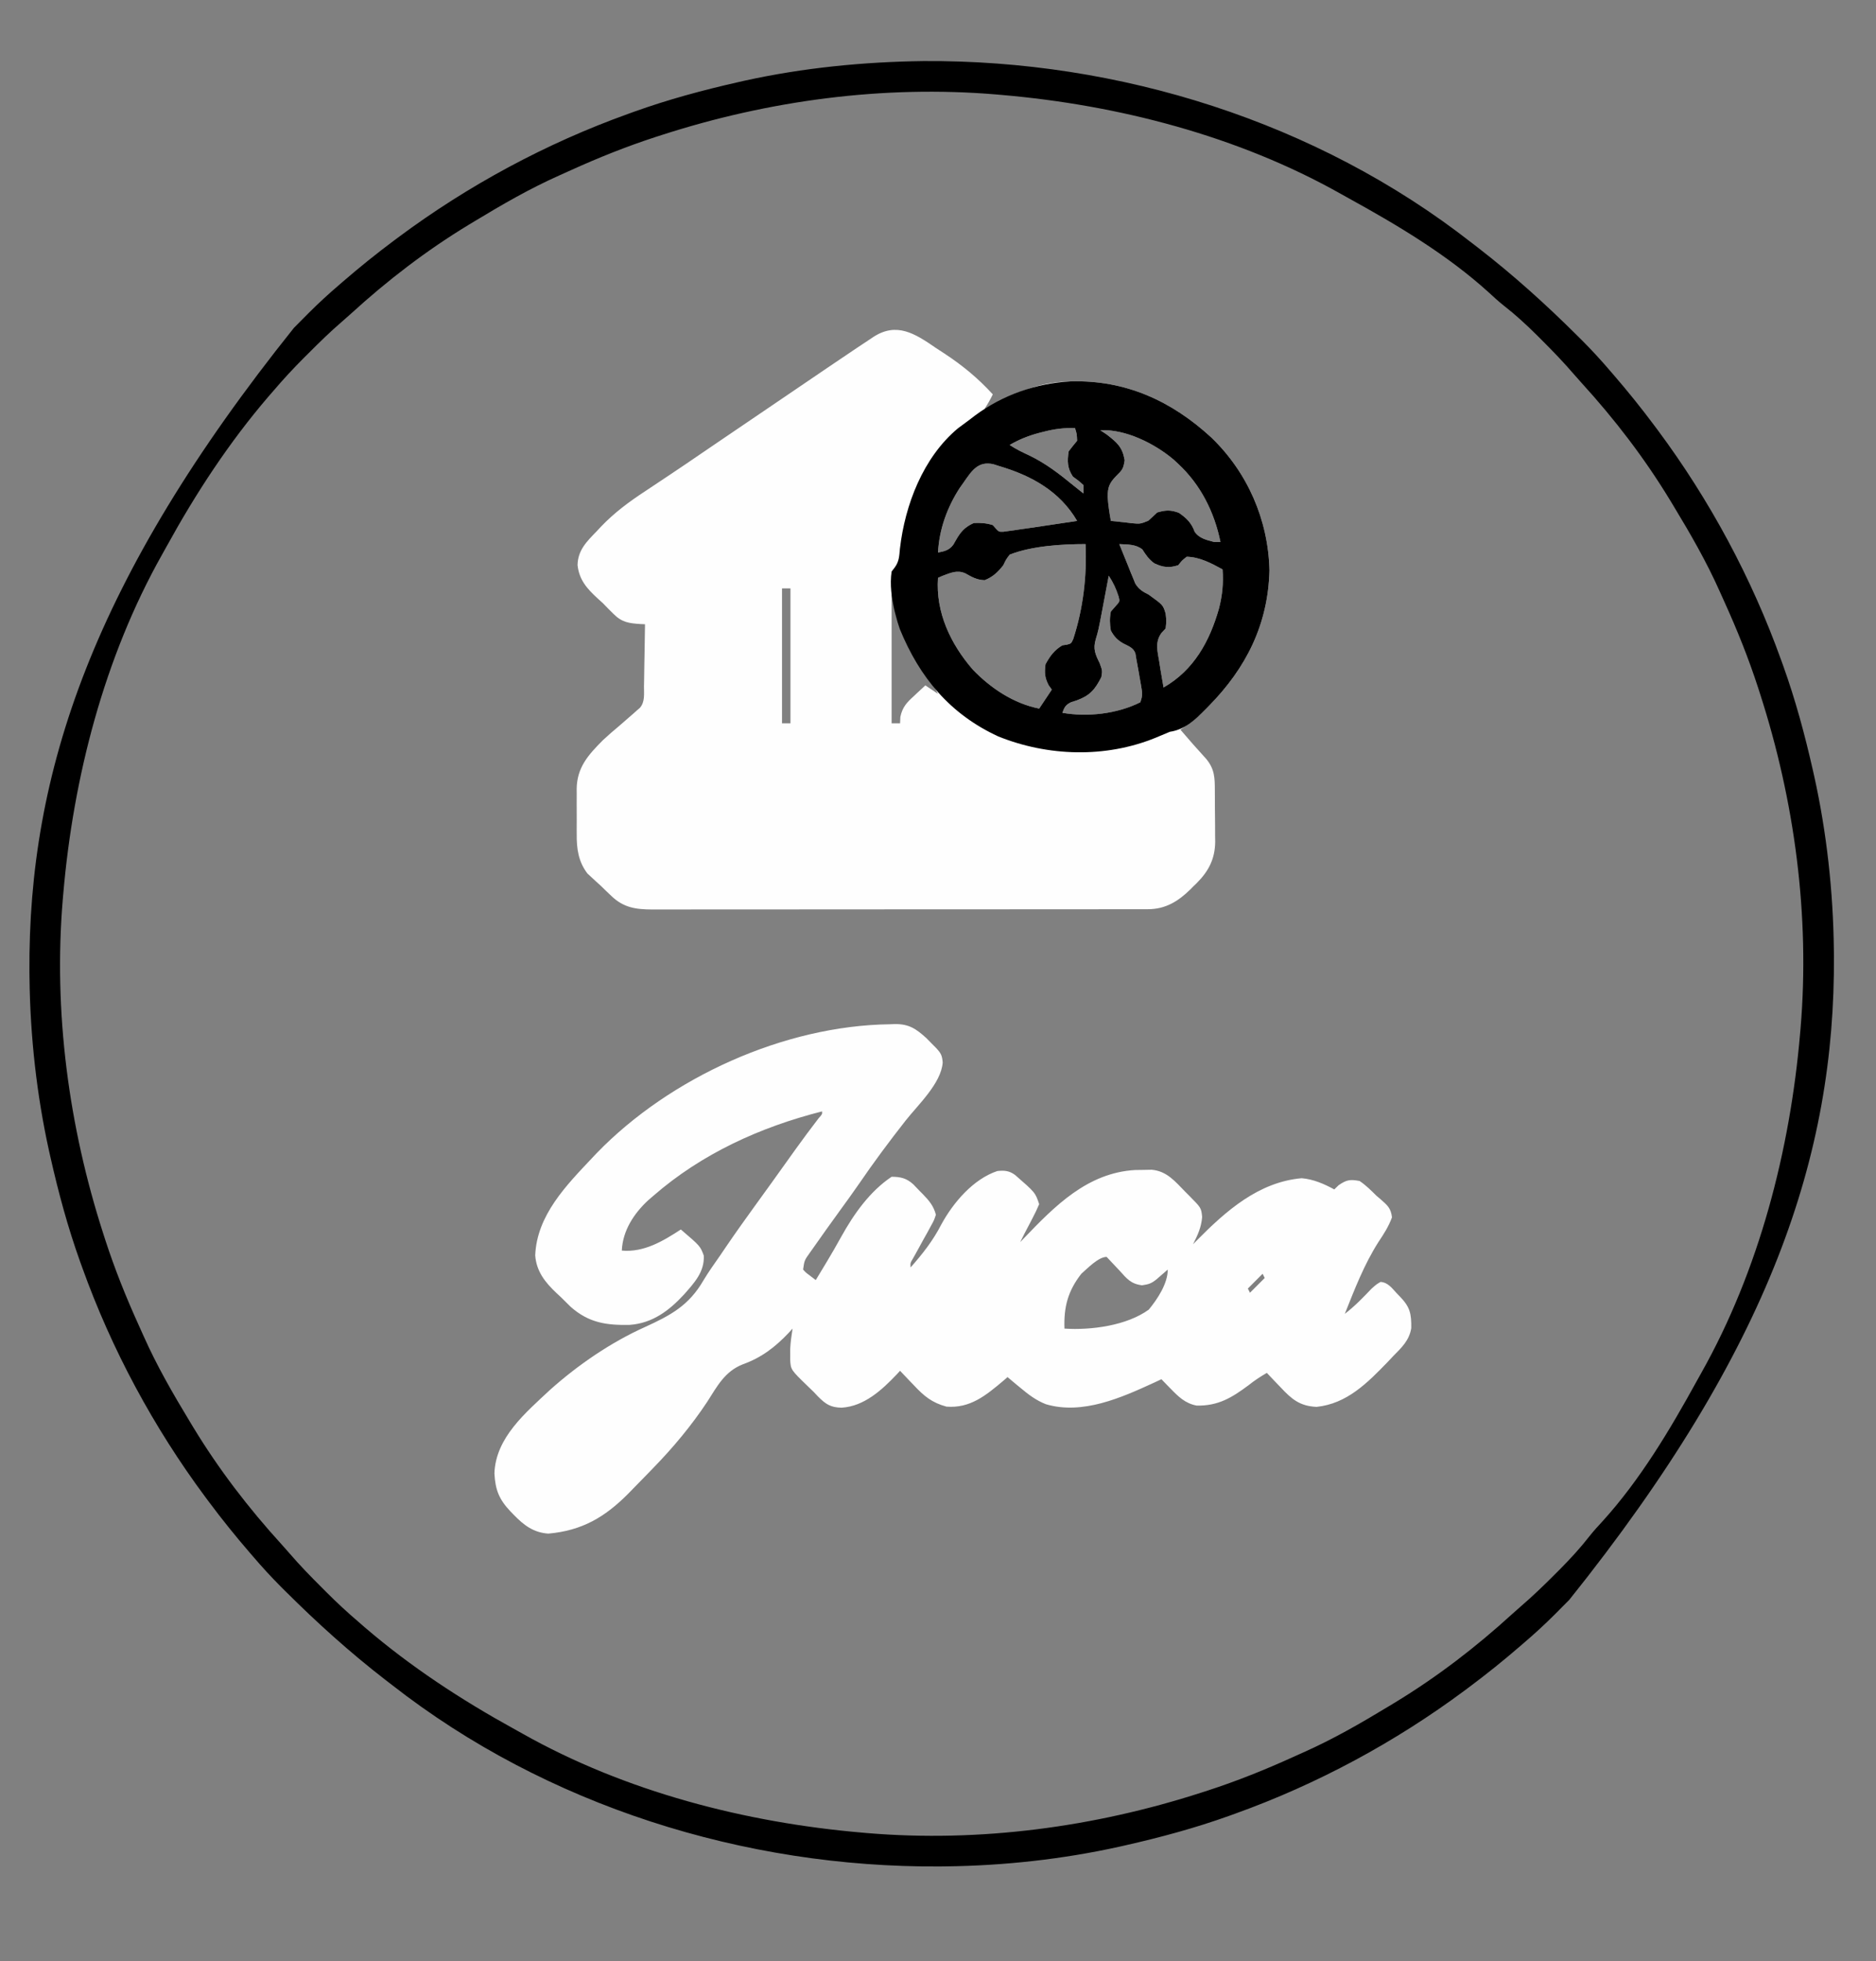 <?xml version="1.0" encoding="UTF-8"?>
<svg version="1.1" xmlns="http://www.w3.org/2000/svg" width="890" height="930">
<rect width="100%" height="100%" fill="#808080" stroke="none"/>
<path d="M0 0 C1.289 0.842 2.579 1.682 3.871 2.52 C12.577 8.237 19.966 14.296 27 22 C25.796 24.494 24.546 26.681 23 29 C24.489 28.203 24.489 28.203 26.008 27.391 C37.014 21.622 48.374 16.549 61 16 C62.5 15.923 62.5 15.923 64.031 15.844 C90.037 15.141 111.775 25.087 130.656 42.441 C147.865 59.003 157.69 81.513 158.25 105.438 C157.618 131.112 147.178 151.813 129.438 169.812 C128.908 170.352 128.378 170.891 127.832 171.447 C124.151 175.097 120.283 178.078 116 181 C120.007 185.708 124.088 190.329 128.266 194.887 C132.262 199.756 132.32 203.745 132.336 209.859 C132.343 210.723 132.349 211.586 132.356 212.475 C132.366 214.301 132.371 216.126 132.371 217.952 C132.375 220.727 132.411 223.499 132.449 226.273 C132.455 228.052 132.459 229.831 132.461 231.609 C132.475 232.43 132.49 233.252 132.504 234.098 C132.441 242.224 129.42 248.071 123.725 253.773 C123.217 254.261 122.71 254.748 122.188 255.25 C121.692 255.753 121.196 256.255 120.686 256.773 C114.957 262.406 108.872 266.121 100.67 266.129 C99.806 266.132 98.942 266.135 98.052 266.138 C97.107 266.137 96.162 266.135 95.189 266.134 C94.182 266.136 93.175 266.138 92.137 266.141 C88.752 266.147 85.368 266.146 81.983 266.145 C79.56 266.148 77.138 266.152 74.715 266.155 C68.811 266.163 62.907 266.166 57.003 266.167 C52.203 266.168 47.404 266.17 42.604 266.173 C28.995 266.182 15.386 266.186 1.776 266.185 C1.043 266.185 0.309 266.185 -0.447 266.185 C-1.549 266.185 -1.549 266.185 -2.673 266.185 C-14.576 266.185 -26.479 266.194 -38.382 266.208 C-50.606 266.223 -62.829 266.23 -75.053 266.229 C-81.915 266.229 -88.777 266.231 -95.639 266.242 C-102.093 266.252 -108.546 266.252 -115 266.245 C-117.369 266.243 -119.739 266.246 -122.108 266.252 C-125.341 266.26 -128.575 266.255 -131.808 266.247 C-132.746 266.252 -133.684 266.258 -134.65 266.263 C-142.39 266.222 -148.123 265.428 -153.938 259.875 C-154.783 259.069 -155.629 258.264 -156.5 257.434 C-157.738 256.229 -157.738 256.229 -159 255 C-160.145 253.966 -160.145 253.966 -161.312 252.91 C-162.014 252.259 -162.715 251.608 -163.438 250.938 C-164.055 250.369 -164.672 249.801 -165.309 249.215 C-169.622 243.566 -170.456 237.458 -170.398 230.59 C-170.401 229.819 -170.404 229.048 -170.407 228.253 C-170.409 226.635 -170.404 225.018 -170.391 223.4 C-170.375 220.94 -170.391 218.482 -170.41 216.021 C-170.408 214.44 -170.404 212.859 -170.398 211.277 C-170.405 210.551 -170.411 209.825 -170.417 209.077 C-170.278 198.856 -164.921 192.978 -158 186 C-155.405 183.575 -152.723 181.278 -150 179 C-148.559 177.754 -147.122 176.504 -145.688 175.25 C-145.052 174.698 -144.416 174.147 -143.762 173.578 C-142.89 172.797 -142.89 172.797 -142 172 C-141.478 171.551 -140.955 171.103 -140.417 170.641 C-137.945 167.779 -138.517 164.011 -138.488 160.395 C-138.47 159.555 -138.452 158.716 -138.434 157.851 C-138.38 155.172 -138.346 152.492 -138.312 149.812 C-138.279 147.995 -138.245 146.178 -138.209 144.361 C-138.124 139.908 -138.057 135.454 -138 131 C-138.663 130.974 -139.326 130.948 -140.01 130.922 C-145.602 130.562 -148.981 130.146 -153.062 126 C-153.88 125.185 -154.697 124.371 -155.539 123.531 C-156.351 122.696 -157.163 121.861 -158 121 C-158.833 120.247 -159.665 119.494 -160.523 118.719 C-165.549 114.099 -169.216 109.972 -170 103 C-169.879 95.924 -165.693 91.822 -161 87 C-160.301 86.25 -159.602 85.501 -158.881 84.728 C-152.527 78.086 -145.585 72.947 -137.938 67.938 C-136.698 67.113 -135.46 66.288 -134.223 65.461 C-131.701 63.778 -129.176 62.099 -126.648 60.425 C-121.232 56.832 -115.868 53.164 -110.5 49.5 C-108.44 48.099 -106.38 46.697 -104.32 45.297 C-103.288 44.595 -102.256 43.893 -101.192 43.17 C-92.655 37.367 -84.113 31.572 -75.569 25.778 C-71.679 23.14 -67.791 20.499 -63.905 17.857 C-61.148 15.983 -58.39 14.11 -55.632 12.238 C-54.322 11.348 -53.012 10.458 -51.703 9.567 C-47.48 6.693 -43.246 3.839 -39 1 C-38.368 0.576 -37.737 0.151 -37.086 -0.286 C-35.196 -1.551 -33.298 -2.805 -31.398 -4.055 C-30.544 -4.629 -30.544 -4.629 -29.673 -5.215 C-18.551 -12.46 -9.767 -6.741 0 0 Z M51.062 39.75 C50.014 40.016 50.014 40.016 48.943 40.288 C43.912 41.622 39.513 43.368 35 46 C38.043 48.029 41.064 49.452 44.375 51 C52.07 54.72 58.408 59.586 65 65 C66.666 66.335 68.332 67.669 70 69 C70 67.68 70 66.36 70 65 C67.636 62.892 67.636 62.892 65 61 C62.333 56.999 62.275 53.708 63 49 C64.299 47.307 65.629 45.636 67 44 C66.864 40.757 66.864 40.757 66 38 C60.769 37.81 56.103 38.438 51.062 39.75 Z M78 39 C79.485 39.99 79.485 39.99 81 41 C86.039 44.908 88.48 46.994 89.562 53.25 C88.938 57.414 88.359 57.932 85.5 60.75 C82.319 64.047 81.5 66.032 81.5 70.625 C81.725 74.467 82.333 78.211 83 82 C85.542 82.305 88.077 82.569 90.625 82.812 C91.338 82.902 92.051 82.992 92.785 83.084 C96.953 83.462 96.953 83.462 100.739 81.931 C102.199 80.665 103.603 79.335 105 78 C109.071 76.837 111.19 76.714 115.188 78.125 C118.763 80.509 121.3 83.016 122.75 87.125 C124.849 90.273 128.441 91.07 132 92 C132.99 92 133.98 92 135 92 C132.127 77.873 125.599 64.848 115 55 C114.326 54.368 113.652 53.737 112.957 53.086 C103.895 45.367 89.991 38.415 78 39 Z M13 64 C12.453 64.771 11.907 65.542 11.344 66.336 C5.358 75.529 1.567 86.036 1 97 C4.142 96.415 6.357 95.876 8.301 93.227 C8.697 92.533 9.092 91.84 9.5 91.125 C11.784 87.157 13.689 84.907 18 83 C21.134 82.839 24.004 83.047 27 84 C27.449 84.512 27.897 85.024 28.359 85.552 C29.885 87.192 29.885 87.192 31.984 87.147 C32.75 87.038 33.516 86.929 34.305 86.816 C35.191 86.698 36.078 86.58 36.991 86.458 C37.984 86.307 38.977 86.156 40 86 C41.104 85.845 42.208 85.69 43.345 85.531 C46.941 85.019 50.533 84.482 54.125 83.938 C55.368 83.751 56.61 83.565 57.891 83.373 C60.927 82.918 63.964 82.46 67 82 C58.75 67.909 45.295 60.494 30 56 C29.139 55.722 28.278 55.443 27.391 55.156 C19.966 53.415 16.951 58.324 13 64 Z M87 93 C88.37 96.448 89.775 99.881 91.188 103.312 C91.575 104.289 91.962 105.265 92.361 106.271 C92.751 107.209 93.141 108.147 93.543 109.113 C93.894 109.977 94.245 110.841 94.606 111.732 C96.325 114.528 98.117 115.505 101 117 C107.791 121.89 107.791 121.89 109 126 C109.375 129.438 109.375 129.438 109 133 C108.319 133.743 107.639 134.485 106.938 135.25 C103.824 139.669 105.17 143.862 106 149 C106.174 150.116 106.348 151.233 106.527 152.383 C106.993 155.26 107.484 158.131 108 161 C122.376 152.785 129.917 139.052 134.312 123.5 C135.914 117.217 136.483 111.458 136 105 C130.678 102.097 125.198 99.136 119 99 C116.75 100.75 116.75 100.75 115 103 C110.76 104.413 107.774 104.063 103.711 102.164 C101.155 100.425 99.594 98.112 97.945 95.523 C94.754 93.025 90.95 93.213 87 93 Z M35 98 C33.236 100.358 33.236 100.358 32 103 C29.415 106.272 27.04 108.593 23.125 110.125 C19.331 109.973 17.218 108.673 13.949 106.867 C10.07 105.141 6.887 106.672 3.125 108.062 C2.424 108.372 1.722 108.681 1 109 C-0.151 125.403 6.968 140.331 17.5 152.5 C26.012 161.359 36.82 168.564 49 171 C50.98 168.03 52.96 165.06 55 162 C54.505 161.319 54.01 160.639 53.5 159.938 C51.621 156.259 51.498 154.091 52 150 C54.083 146.131 56.2 143.256 60 141 C60.659 140.908 61.317 140.817 61.996 140.723 C64.181 140.177 64.181 140.177 65.16 138.016 C69.875 123.566 71.688 108.162 71 93 C59.803 93 45.47 93.869 35 98 Z M82 108 C81.859 108.751 81.718 109.502 81.573 110.276 C80.927 113.705 80.276 117.134 79.625 120.562 C79.292 122.335 79.292 122.335 78.953 124.143 C77.077 133.993 77.077 133.993 75.824 138.184 C74.486 142.755 75.623 145.231 77.688 149.438 C79 153 79 153 78.5 156.062 C75.442 162.051 73.088 164.807 66.812 167.125 C65.953 167.396 65.093 167.666 64.207 167.945 C61.552 169.214 61.006 170.292 60 173 C72.045 175.097 85.989 173.506 97 168 C98.015 164.954 98.008 163.95 97.477 160.91 C97.275 159.734 97.275 159.734 97.07 158.533 C96.923 157.718 96.776 156.903 96.625 156.062 C96.486 155.251 96.347 154.44 96.203 153.604 C95.82 151.398 95.432 149.197 95 147 C94.887 146.293 94.774 145.586 94.658 144.857 C93.647 142.002 91.332 141.407 88.789 140.047 C85.974 138.4 84.585 136.854 83 134 C82.452 130.899 82.391 128.095 83 125 C83.722 124.175 84.444 123.35 85.188 122.5 C87.294 120.209 87.294 120.209 86.668 117.805 C85.475 114.149 84.142 111.213 82 108 Z M-73 114 C-73 135.12 -73 156.24 -73 178 C-71.68 178 -70.36 178 -69 178 C-69 156.88 -69 135.76 -69 114 C-70.32 114 -71.64 114 -73 114 Z M-21 117 C-21 137.13 -21 157.26 -21 178 C-19.68 178 -18.36 178 -17 178 C-16.95 176.967 -16.899 175.935 -16.848 174.871 C-15.838 170.262 -13.816 168.112 -10.438 165.062 C-9.657 164.323 -9.657 164.323 -8.861 163.568 C-7.588 162.365 -6.296 161.18 -5 160 C-3.02 161.32 -1.04 162.64 1 164 C-0.279 161.252 -1.686 159.069 -3.625 156.75 C-12.466 145.172 -17.481 131.197 -20 117 C-20.33 117 -20.66 117 -21 117 Z " fill="#FEFEFE" transform="translate(444,165)"/>
<path d="M0 0 C1.151 -0.044 1.151 -0.044 2.326 -0.088 C9.013 -0.162 12.384 2.106 17.332 6.602 C18.467 7.758 18.467 7.758 19.625 8.938 C20.395 9.714 21.164 10.49 21.957 11.289 C24.242 13.78 24.768 14.754 25.039 18.141 C24.336 27.983 13.345 38.184 7.445 45.68 C-0.287 55.51 -7.727 65.522 -14.785 75.848 C-17.637 79.993 -20.605 84.054 -23.562 88.125 C-27.916 94.138 -32.249 100.164 -36.5 106.25 C-37.211 107.252 -37.211 107.252 -37.937 108.275 C-40.561 111.941 -40.561 111.941 -41.188 116.312 C-39.883 117.763 -39.883 117.763 -38.188 119 C-37.197 119.763 -36.208 120.526 -35.188 121.312 C-33.852 119.105 -32.519 116.897 -31.188 114.688 C-30.78 114.012 -30.372 113.336 -29.951 112.64 C-27.594 108.716 -25.312 104.764 -23.1 100.757 C-17.159 90.048 -9.528 79.206 0.812 72.312 C5.137 72.333 7.86 73.007 11.051 75.859 C12.091 76.912 13.116 77.98 14.125 79.062 C14.649 79.588 15.173 80.114 15.713 80.656 C18.628 83.672 20.734 86.155 21.812 90.312 C20.938 92.96 20.938 92.96 19.383 95.762 C18.835 96.774 18.287 97.787 17.723 98.83 C17.134 99.876 16.544 100.922 15.938 102 C14.791 104.086 13.648 106.173 12.508 108.262 C11.992 109.183 11.477 110.104 10.946 111.053 C9.663 113.189 9.663 113.189 9.812 115.312 C15.542 108.824 20.422 102.638 24.402 94.898 C30.074 84.498 39.532 73.423 50.945 69.598 C54.275 69.226 56.599 69.425 59.374 71.455 C68.98 79.816 68.98 79.816 70.812 85.312 C69.792 87.72 68.726 89.952 67.5 92.25 C67.178 92.871 66.857 93.491 66.525 94.131 C65.628 95.862 64.72 97.587 63.812 99.312 C63.143 100.645 62.476 101.978 61.812 103.312 C62.619 102.467 62.619 102.467 63.442 101.604 C78.215 86.208 93.696 70.393 116.406 69.109 C117.695 69.094 118.984 69.078 120.312 69.062 C121.602 69.037 122.891 69.011 124.219 68.984 C131.377 69.638 135.262 74.48 140.062 79.375 C140.699 80.012 141.336 80.65 141.992 81.307 C147.684 87.053 147.684 87.053 148.125 91.375 C147.734 96.305 146.029 99.948 143.812 104.312 C144.648 103.46 144.648 103.46 145.5 102.59 C159.396 88.529 174.876 74.798 195.375 73 C200.964 73.508 205.898 75.65 210.812 78.312 C211.493 77.653 212.174 76.993 212.875 76.312 C216.672 73.727 218.293 73.47 222.812 74.312 C225.813 76.325 228.259 78.769 230.812 81.312 C231.505 81.899 232.197 82.486 232.91 83.09 C236.078 85.868 237.694 87.284 238.188 91.562 C236.585 95.932 234.347 99.386 231.773 103.246 C224.999 113.839 220.448 125.675 215.812 137.312 C220.461 133.745 224.382 129.697 228.41 125.457 C230.812 123.312 230.812 123.312 232.766 122.18 C236.295 122.409 238.219 125.169 240.5 127.625 C241.247 128.394 241.247 128.394 242.01 129.178 C246.787 134.15 247.417 137.26 247.336 144.09 C246.393 149.896 242.834 153.24 238.812 157.312 C237.945 158.232 237.077 159.151 236.184 160.098 C226.484 170.129 216.773 179.947 202.402 181.43 C194.43 181.069 190.569 177.739 185.375 172.188 C184.739 171.529 184.103 170.87 183.447 170.191 C181.89 168.576 180.346 166.95 178.812 165.312 C175.766 167.087 172.939 168.925 170.188 171.125 C162.214 177.083 155.722 181.022 145.539 180.816 C140.066 179.805 136.78 176.518 133 172.625 C132.21 171.817 131.42 171.009 130.605 170.176 C130.014 169.561 129.422 168.946 128.812 168.312 C127.676 168.844 126.539 169.375 125.367 169.922 C109.852 177.06 91.404 185.297 74.062 180.188 C69.353 178.382 65.649 175.53 61.812 172.312 C61.208 171.817 60.603 171.322 59.98 170.812 C58.581 169.659 57.195 168.487 55.812 167.312 C55.111 167.916 54.41 168.519 53.688 169.141 C45.541 176.003 38.036 182.21 26.812 181.312 C19.906 179.432 16.144 176.293 11.312 171.125 C10.681 170.471 10.049 169.817 9.398 169.143 C7.858 167.543 6.33 165.934 4.812 164.312 C4.029 165.165 4.029 165.165 3.23 166.035 C-3.848 173.461 -12.178 181.141 -22.875 181.812 C-28.121 181.737 -30.46 180.168 -34.098 176.523 C-34.787 175.794 -35.477 175.064 -36.188 174.312 C-37.073 173.459 -37.959 172.606 -38.871 171.727 C-47.038 163.826 -47.038 163.826 -47.32 159.078 C-47.318 158.248 -47.315 157.418 -47.312 156.562 C-47.315 155.743 -47.318 154.923 -47.32 154.078 C-47.162 150.781 -46.693 147.573 -46.188 144.312 C-46.782 144.965 -47.376 145.617 -47.988 146.289 C-54.426 153.077 -60.854 158.035 -69.719 161.223 C-78.362 164.6 -81.891 171.591 -86.702 179.07 C-94.135 190.287 -102.813 200.683 -112.188 210.312 C-112.903 211.054 -113.618 211.795 -114.355 212.558 C-116.809 215.092 -119.277 217.61 -121.75 220.125 C-122.529 220.926 -123.309 221.727 -124.112 222.552 C-135.303 233.804 -146.115 240.106 -162.047 241.527 C-169.123 241.043 -173.704 237.501 -178.438 232.625 C-178.962 232.088 -179.486 231.55 -180.026 230.996 C-185.432 225.264 -187.218 220.807 -187.625 212.938 C-187.04 195.972 -172.762 184.147 -161.188 173.312 C-147.947 161.503 -132.496 150.913 -116.285 143.605 C-103.875 137.957 -95.361 133.336 -88.452 121.43 C-86.047 117.403 -83.298 113.602 -80.625 109.75 C-79.518 108.126 -78.413 106.501 -77.309 104.875 C-73.039 98.612 -68.628 92.455 -64.188 86.312 C-63.135 84.855 -62.083 83.398 -61.031 81.941 C-59.359 79.626 -57.687 77.311 -56.013 74.997 C-52.229 69.765 -48.476 64.511 -44.737 59.247 C-41.189 54.272 -37.513 49.399 -33.805 44.543 C-32.09 42.637 -32.09 42.637 -32.188 41.312 C-61.491 48.752 -89.227 61.34 -112.188 81.312 C-112.984 81.997 -113.781 82.681 -114.602 83.387 C-121.449 89.708 -126.766 97.822 -127.188 107.312 C-116.686 108.246 -107.726 102.869 -99.188 97.312 C-89.977 105.191 -89.977 105.191 -88.312 109.664 C-87.875 117.407 -92.861 122.669 -97.684 128.148 C-104.88 135.908 -112.677 141.768 -123.473 142.551 C-134.586 142.769 -142.859 141.559 -151.438 134 C-153.034 132.451 -154.619 130.889 -156.188 129.312 C-156.86 128.687 -157.533 128.062 -158.227 127.418 C-163.542 122.408 -167.693 117.218 -168.281 109.602 C-167.5 90.531 -153.516 76.375 -141.188 63.312 C-140.495 62.578 -139.803 61.843 -139.09 61.086 C-104.272 25.196 -50.167 0.642 0 0 Z M90.812 118.312 C84.411 126.496 82.449 134.102 82.812 144.312 C95.51 145.137 112.341 142.891 122.812 135.312 C126.967 130.267 131.812 122.943 131.812 116.312 C131.33 116.734 130.848 117.156 130.352 117.59 C129.72 118.138 129.088 118.686 128.438 119.25 C127.811 119.795 127.185 120.341 126.539 120.902 C124.097 122.896 122.806 123.313 119.617 123.781 C114.329 123.13 112.389 120.655 108.938 116.812 C106.903 114.638 104.861 112.473 102.812 110.312 C98.876 110.312 93.627 115.882 90.812 118.312 Z M5.812 118.312 C6.812 120.312 6.812 120.312 6.812 120.312 Z M176.812 118.312 C174.502 120.623 172.192 122.933 169.812 125.312 C170.143 125.972 170.472 126.632 170.812 127.312 C173.123 125.002 175.433 122.692 177.812 120.312 C177.482 119.653 177.153 118.993 176.812 118.312 Z " fill="#FEFEFE" transform="translate(422.188,485.688)"/>
<path d="M0 0 C92.641 -0.605 186.55 28.751 259.843 86.04 C260.956 86.897 262.069 87.754 263.183 88.61 C279.813 101.468 295.328 115.464 310.218 130.29 C310.967 131.035 311.717 131.779 312.489 132.546 C317.144 137.216 321.563 142.026 325.843 147.04 C326.31 147.58 326.776 148.119 327.257 148.675 C334.081 156.574 340.607 164.669 346.843 173.04 C347.341 173.706 347.838 174.373 348.351 175.059 C372.973 208.179 392.899 245.171 406.843 284.04 C407.185 284.986 407.528 285.932 407.88 286.906 C413.646 303.008 418.069 319.365 421.843 336.04 C422.081 337.094 422.32 338.147 422.566 339.232 C428.457 365.919 431.513 393.713 431.843 421.04 C431.856 422.082 431.869 423.124 431.883 424.197 C432.5 518.705 401.691 610.656 306.366 729.61 C304.777 731.214 303.186 732.815 301.593 734.415 C300.848 735.164 300.104 735.914 299.337 736.686 C294.667 741.341 289.857 745.76 284.843 750.04 C284.303 750.507 283.764 750.973 283.208 751.454 C275.309 758.278 267.214 764.804 258.843 771.04 C258.177 771.538 257.51 772.035 256.824 772.548 C223.704 797.17 186.712 817.096 147.843 831.04 C146.897 831.382 145.951 831.725 144.977 832.077 C128.875 837.843 112.518 842.266 95.843 846.04 C94.79 846.279 93.736 846.517 92.651 846.763 C65.964 852.654 38.171 855.71 10.843 856.04 C9.801 856.053 8.759 856.066 7.686 856.08 C-84.955 856.685 -178.864 827.329 -252.157 770.04 C-253.27 769.183 -254.383 768.326 -255.497 767.47 C-272.127 754.612 -287.642 740.616 -302.532 725.79 C-303.281 725.045 -304.031 724.301 -304.802 723.534 C-309.458 718.865 -313.877 714.054 -318.157 709.04 C-318.624 708.5 -319.09 707.961 -319.571 707.405 C-326.395 699.506 -332.921 691.412 -339.157 683.04 C-339.903 682.041 -339.903 682.041 -340.665 681.021 C-365.287 647.901 -385.212 610.909 -399.157 572.04 C-399.499 571.094 -399.841 570.148 -400.194 569.174 C-405.96 553.072 -410.383 536.715 -414.157 520.04 C-414.515 518.46 -414.515 518.46 -414.88 516.848 C-420.771 490.161 -423.827 462.368 -424.157 435.04 C-424.17 433.998 -424.183 432.956 -424.197 431.883 C-424.814 337.375 -394.005 245.424 -298.68 126.47 C-297.091 124.866 -295.5 123.265 -293.907 121.665 C-293.162 120.916 -292.418 120.167 -291.651 119.395 C-286.981 114.739 -282.171 110.32 -277.157 106.04 C-276.617 105.573 -276.078 105.107 -275.522 104.626 C-267.623 97.802 -259.528 91.276 -251.157 85.04 C-250.491 84.542 -249.824 84.045 -249.138 83.532 C-216.018 58.91 -179.026 38.985 -140.157 25.04 C-139.211 24.698 -138.265 24.356 -137.291 24.003 C-121.189 18.237 -104.832 13.814 -88.157 10.04 C-87.103 9.802 -86.05 9.563 -84.965 9.317 C-57.168 3.181 -28.442 0.361 0 0 Z M-124.157 35.04 C-125.661 35.523 -125.661 35.523 -127.195 36.017 C-140.975 40.499 -154.284 45.833 -167.476 51.823 C-169.189 52.6 -170.904 53.372 -172.623 54.136 C-186.736 60.411 -199.956 68.044 -213.157 76.04 C-214.019 76.56 -214.881 77.08 -215.769 77.616 C-235.888 89.821 -254.273 103.93 -271.645 119.774 C-273.049 121.04 -274.459 122.299 -275.893 123.531 C-281.413 128.278 -286.585 133.318 -291.719 138.478 C-292.531 139.285 -293.342 140.093 -294.178 140.925 C-299.046 145.8 -303.688 150.798 -308.157 156.04 C-309.046 157.061 -309.935 158.082 -310.825 159.103 C-329.512 180.889 -345.207 204.874 -359.029 229.997 C-359.76 231.321 -360.496 232.641 -361.238 233.958 C-388.695 282.692 -403.396 339.582 -408.157 395.04 C-408.263 396.239 -408.263 396.239 -408.371 397.461 C-412.85 450.839 -405.566 505.199 -389.157 556.04 C-388.674 557.544 -388.674 557.544 -388.18 559.078 C-383.698 572.858 -378.364 586.167 -372.374 599.359 C-371.597 601.072 -370.825 602.787 -370.061 604.506 C-363.786 618.619 -356.153 631.84 -348.157 645.04 C-347.637 645.902 -347.117 646.764 -346.581 647.652 C-334.376 667.771 -320.267 686.156 -304.423 703.528 C-303.157 704.932 -301.898 706.342 -300.667 707.776 C-295.919 713.296 -290.879 718.468 -285.719 723.603 C-284.912 724.414 -284.104 725.225 -283.272 726.062 C-278.397 730.929 -273.399 735.571 -268.157 740.04 C-267.136 740.929 -266.115 741.818 -265.094 742.708 C-243.308 761.395 -219.323 777.09 -194.2 790.912 C-192.877 791.643 -191.556 792.379 -190.239 793.121 C-141.505 820.578 -84.615 835.279 -29.157 840.04 C-27.958 840.146 -27.958 840.146 -26.736 840.254 C26.642 844.733 81.002 837.449 131.843 821.04 C133.347 820.557 133.347 820.557 134.881 820.063 C148.661 815.581 161.97 810.247 175.162 804.257 C176.875 803.48 178.59 802.708 180.309 801.944 C194.422 795.669 207.642 788.036 220.843 780.04 C221.705 779.52 222.567 779 223.455 778.464 C243.574 766.259 261.959 752.15 279.331 736.306 C280.737 735.038 282.148 733.777 283.583 732.543 C289.041 727.843 294.191 722.884 299.281 717.79 C300.12 716.95 300.96 716.111 301.825 715.245 C306.851 710.173 311.569 705.06 315.956 699.423 C317.916 696.948 320.003 694.661 322.156 692.353 C339.949 672.736 353.997 649.198 366.715 626.083 C367.446 624.76 368.182 623.439 368.924 622.122 C396.381 573.388 411.082 516.498 415.843 461.04 C415.949 459.841 415.949 459.841 416.057 458.619 C420.536 405.241 413.252 350.881 396.843 300.04 C396.36 298.536 396.36 298.536 395.866 297.002 C391.384 283.222 386.05 269.913 380.06 256.721 C379.283 255.008 378.511 253.293 377.747 251.574 C371.472 237.461 363.839 224.241 355.843 211.04 C355.323 210.178 354.803 209.316 354.267 208.428 C342.062 188.309 327.953 169.924 312.109 152.552 C310.841 151.146 309.58 149.735 308.346 148.3 C303.646 142.842 298.687 137.692 293.593 132.603 C292.753 131.763 291.914 130.923 291.048 130.058 C285.976 125.032 280.863 120.314 275.226 115.927 C272.751 113.967 270.464 111.88 268.156 109.728 C248.539 91.934 225.001 77.886 201.886 65.168 C200.563 64.437 199.242 63.701 197.925 62.959 C149.191 35.502 92.301 20.801 36.843 16.04 C35.644 15.934 35.644 15.934 34.422 15.826 C-18.956 11.347 -73.316 18.631 -124.157 35.04 Z " fill="#000000" transform="translate(438.157,28.96)"/>
<path d="M0 0 C26.006 -0.703 47.744 9.243 66.625 26.598 C83.834 43.159 93.658 65.67 94.219 89.594 C93.587 115.268 83.147 135.97 65.406 153.969 C64.876 154.508 64.346 155.048 63.8 155.604 C58.812 160.551 54.108 165.104 46.969 166.156 C44.664 167.084 42.374 168.046 40.094 169.031 C16.403 178.676 -10.851 177.868 -34.469 168.344 C-57.348 157.788 -71.747 140.407 -81.121 117.492 C-81.867 115.392 -82.487 113.317 -83.031 111.156 C-83.234 110.373 -83.436 109.589 -83.645 108.781 C-85.036 102.724 -85.951 96.345 -85.031 90.156 C-84.308 89.218 -84.308 89.218 -83.57 88.262 C-81.441 85.348 -81.432 82.916 -81.094 79.344 C-78.699 58.539 -70.086 36.055 -53.594 22.281 C-51.755 20.886 -49.901 19.51 -48.031 18.156 C-47.218 17.531 -46.404 16.906 -45.566 16.262 C-32.367 6.442 -16.383 0.844 0 0 Z M-12.969 23.906 C-14.018 24.173 -14.018 24.173 -15.088 24.444 C-20.119 25.778 -24.519 27.524 -29.031 30.156 C-25.988 32.185 -22.968 33.608 -19.656 35.156 C-11.961 38.876 -5.624 43.743 0.969 49.156 C2.634 50.491 4.301 51.825 5.969 53.156 C5.969 51.836 5.969 50.516 5.969 49.156 C3.605 47.049 3.605 47.049 0.969 45.156 C-1.699 41.155 -1.756 37.865 -1.031 33.156 C0.268 31.463 1.598 29.792 2.969 28.156 C2.833 24.913 2.833 24.913 1.969 22.156 C-3.262 21.966 -7.929 22.594 -12.969 23.906 Z M13.969 23.156 C15.454 24.146 15.454 24.146 16.969 25.156 C22.008 29.064 24.448 31.15 25.531 37.406 C24.907 41.57 24.328 42.088 21.469 44.906 C18.287 48.203 17.469 50.188 17.469 54.781 C17.694 58.624 18.302 62.367 18.969 66.156 C21.51 66.461 24.046 66.726 26.594 66.969 C27.307 67.058 28.019 67.148 28.754 67.24 C32.922 67.618 32.922 67.618 36.708 66.087 C38.168 64.822 39.571 63.491 40.969 62.156 C45.04 60.993 47.159 60.87 51.156 62.281 C54.732 64.665 57.269 67.172 58.719 71.281 C60.817 74.429 64.41 75.226 67.969 76.156 C68.959 76.156 69.949 76.156 70.969 76.156 C68.095 62.029 61.568 49.005 50.969 39.156 C50.295 38.525 49.62 37.893 48.926 37.242 C39.864 29.524 25.96 22.571 13.969 23.156 Z M-51.031 48.156 C-51.578 48.927 -52.124 49.698 -52.688 50.492 C-58.674 59.685 -62.464 70.192 -63.031 81.156 C-59.889 80.572 -57.674 80.032 -55.73 77.383 C-55.335 76.689 -54.939 75.996 -54.531 75.281 C-52.247 71.313 -50.342 69.063 -46.031 67.156 C-42.897 66.995 -40.027 67.203 -37.031 68.156 C-36.583 68.668 -36.134 69.181 -35.672 69.708 C-34.146 71.349 -34.146 71.349 -32.047 71.303 C-31.281 71.194 -30.516 71.085 -29.727 70.973 C-28.84 70.854 -27.953 70.736 -27.04 70.614 C-26.047 70.463 -25.054 70.312 -24.031 70.156 C-22.927 70.001 -21.824 69.847 -20.687 69.687 C-17.09 69.175 -13.498 68.638 -9.906 68.094 C-8.664 67.907 -7.421 67.721 -6.141 67.529 C-3.104 67.074 -0.067 66.616 2.969 66.156 C-5.281 52.066 -18.736 44.651 -34.031 40.156 C-34.892 39.878 -35.753 39.599 -36.641 39.312 C-44.066 37.571 -47.08 42.48 -51.031 48.156 Z M22.969 77.156 C24.339 80.605 25.744 84.038 27.156 87.469 C27.544 88.445 27.931 89.422 28.33 90.428 C28.72 91.366 29.11 92.303 29.512 93.27 C29.863 94.134 30.213 94.998 30.575 95.888 C32.293 98.685 34.085 99.661 36.969 101.156 C43.76 106.047 43.76 106.047 44.969 110.156 C45.344 113.594 45.344 113.594 44.969 117.156 C44.288 117.899 43.608 118.641 42.906 119.406 C39.793 123.825 41.139 128.018 41.969 133.156 C42.143 134.273 42.317 135.389 42.496 136.539 C42.962 139.417 43.453 142.287 43.969 145.156 C58.345 136.941 65.886 123.208 70.281 107.656 C71.883 101.373 72.452 95.614 71.969 89.156 C66.647 86.254 61.167 83.292 54.969 83.156 C52.719 84.906 52.719 84.906 50.969 87.156 C46.728 88.57 43.743 88.219 39.68 86.32 C37.123 84.581 35.563 82.268 33.914 79.68 C30.723 77.181 26.919 77.369 22.969 77.156 Z M-29.031 82.156 C-30.795 84.514 -30.795 84.514 -32.031 87.156 C-34.616 90.429 -36.992 92.749 -40.906 94.281 C-44.7 94.129 -46.814 92.829 -50.082 91.023 C-53.961 89.298 -57.144 90.829 -60.906 92.219 C-61.608 92.528 -62.309 92.838 -63.031 93.156 C-64.182 109.559 -57.064 124.487 -46.531 136.656 C-38.019 145.515 -27.211 152.72 -15.031 155.156 C-13.051 152.186 -11.071 149.216 -9.031 146.156 C-9.526 145.476 -10.021 144.795 -10.531 144.094 C-12.41 140.415 -12.534 138.247 -12.031 134.156 C-9.948 130.287 -7.831 127.412 -4.031 125.156 C-3.373 125.065 -2.714 124.973 -2.035 124.879 C0.15 124.333 0.15 124.333 1.129 122.172 C5.843 107.722 7.657 92.318 6.969 77.156 C-4.229 77.156 -18.561 78.025 -29.031 82.156 Z M17.969 92.156 C17.828 92.907 17.687 93.658 17.542 94.432 C16.896 97.861 16.245 101.29 15.594 104.719 C15.261 106.491 15.261 106.491 14.922 108.299 C13.046 118.149 13.046 118.149 11.793 122.34 C10.455 126.911 11.591 129.387 13.656 133.594 C14.969 137.156 14.969 137.156 14.469 140.219 C11.411 146.207 9.056 148.963 2.781 151.281 C1.921 151.552 1.062 151.823 0.176 152.102 C-2.48 153.37 -3.026 154.448 -4.031 157.156 C8.014 159.253 21.958 157.662 32.969 152.156 C33.984 149.11 33.976 148.106 33.445 145.066 C33.244 143.89 33.244 143.89 33.039 142.689 C32.892 141.874 32.745 141.059 32.594 140.219 C32.455 139.407 32.315 138.596 32.172 137.76 C31.788 135.554 31.401 133.353 30.969 131.156 C30.856 130.449 30.743 129.742 30.626 129.013 C29.615 126.159 27.301 125.564 24.758 124.203 C21.943 122.556 20.554 121.01 18.969 118.156 C18.421 115.055 18.36 112.251 18.969 109.156 C19.691 108.331 20.413 107.506 21.156 106.656 C23.263 104.366 23.263 104.366 22.637 101.961 C21.444 98.305 20.111 95.369 17.969 92.156 Z " fill="#000000" transform="translate(508.031,180.844)"/>
</svg>
